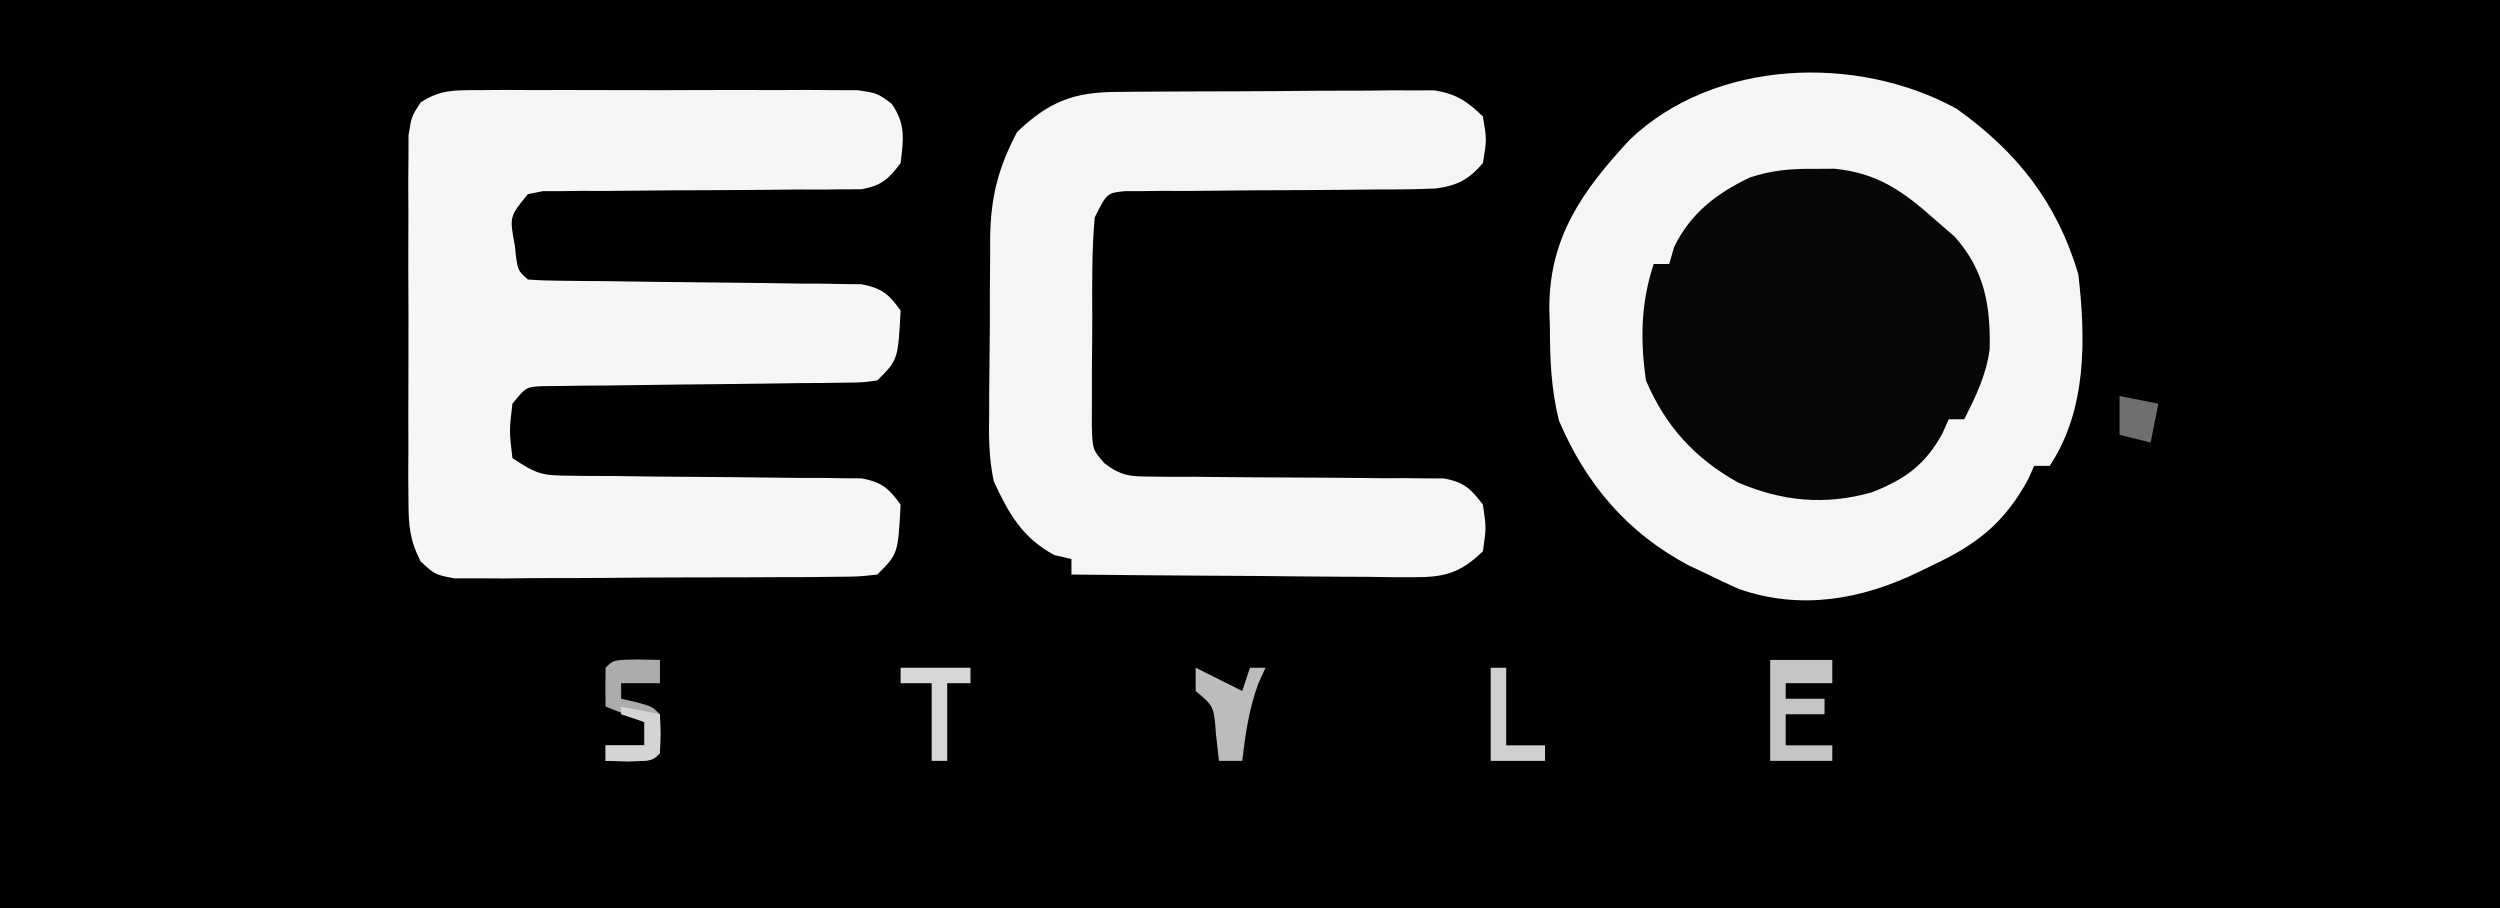 <?xml version="1.0" encoding="UTF-8"?>
<svg version="1.1" xmlns="http://www.w3.org/2000/svg" width="322" height="117">
<rect width="100%" height="100%" fill="#333333" stroke="none"/>
<path d="M0 0 C106.26 0 212.52 0 322 0 C322 38.61 322 77.22 322 117 C215.74 117 109.48 117 0 117 C0 78.39 0 39.78 0 0 Z " fill="#010101" transform="translate(0,0)"/>
<path d="M0 0 C7.789 5.552 12.938 12.063 15.688 21.312 C16.657 29.654 16.792 38.811 12 46 C11.34 46 10.68 46 10 46 C9.752 46.557 9.505 47.114 9.25 47.688 C6.234 53.268 2.677 56.101 -3 58.75 C-3.616 59.053 -4.232 59.356 -4.867 59.668 C-12.25 63.233 -20.041 64.625 -28 61.875 C-29.348 61.282 -30.681 60.655 -32 60 C-33.207 59.432 -33.207 59.432 -34.438 58.852 C-42.347 54.68 -47.671 48.435 -51.195 40.211 C-52.219 36.126 -52.368 32.321 -52.375 28.125 C-52.399 27.361 -52.424 26.596 -52.449 25.809 C-52.496 16.612 -48.186 10.552 -42.078 3.98 C-31.191 -6.395 -12.852 -7.044 0 0 Z " fill="#F5F5F5" transform="translate(252,14)"/>
<path d="M0 0 C1.131 -0.009 2.263 -0.019 3.428 -0.029 C5.261 -0.02 5.261 -0.02 7.131 -0.01 C8.385 -0.013 9.638 -0.016 10.93 -0.019 C13.584 -0.021 16.236 -0.017 18.889 -0.003 C22.289 0.014 25.688 0.004 29.088 -0.014 C32.331 -0.027 35.575 -0.018 38.818 -0.01 C40.04 -0.016 41.262 -0.022 42.521 -0.029 C44.218 -0.014 44.218 -0.014 45.949 0 C46.946 0.002 47.943 0.005 48.97 0.007 C51.475 0.388 51.475 0.388 53.297 1.725 C55.131 4.314 54.859 6.311 54.475 9.388 C52.904 11.485 52.018 12.288 49.419 12.767 C48.239 12.77 48.239 12.77 47.035 12.773 C45.694 12.788 45.694 12.788 44.325 12.804 C43.362 12.801 42.4 12.798 41.408 12.794 C40.418 12.805 39.429 12.816 38.409 12.827 C34.168 12.873 29.928 12.885 25.687 12.899 C22.594 12.915 19.501 12.948 16.408 12.982 C15.444 12.979 14.479 12.976 13.485 12.973 C12.149 12.988 12.149 12.988 10.785 13.003 C9.999 13.005 9.213 13.008 8.403 13.01 C7.767 13.135 7.13 13.259 6.475 13.388 C4.087 16.294 4.087 16.294 4.787 20.013 C5.116 23.213 5.116 23.213 6.475 24.388 C7.87 24.495 9.272 24.534 10.671 24.546 C12.008 24.561 12.008 24.561 13.372 24.577 C14.827 24.588 14.827 24.588 16.311 24.599 C18.344 24.627 20.378 24.656 22.412 24.685 C25.634 24.726 28.855 24.763 32.077 24.79 C35.176 24.817 38.274 24.863 41.373 24.912 C42.339 24.915 43.304 24.918 44.299 24.921 C45.197 24.938 46.094 24.955 47.019 24.972 C47.809 24.98 48.599 24.988 49.412 24.996 C52.022 25.492 52.941 26.237 54.475 28.388 C54.141 34.722 54.141 34.722 51.475 37.388 C49.539 37.653 49.539 37.653 47.148 37.675 C46.254 37.689 45.36 37.702 44.438 37.716 C43.471 37.721 42.503 37.726 41.506 37.732 C40.515 37.747 39.523 37.761 38.502 37.776 C34.249 37.839 29.995 37.878 25.742 37.92 C22.642 37.954 19.543 37.999 16.443 38.044 C15.476 38.05 14.508 38.055 13.511 38.06 C12.617 38.074 11.722 38.087 10.801 38.101 C9.617 38.112 9.617 38.112 8.41 38.123 C6.238 38.222 6.238 38.222 4.475 40.388 C4.058 43.888 4.058 43.888 4.475 47.388 C7.583 49.461 8.279 49.64 11.807 49.659 C12.678 49.67 13.549 49.68 14.446 49.69 C15.384 49.692 16.321 49.695 17.287 49.697 C19.269 49.722 21.251 49.747 23.232 49.773 C26.36 49.802 29.487 49.826 32.614 49.844 C35.63 49.866 38.646 49.906 41.662 49.947 C43.068 49.947 43.068 49.947 44.503 49.947 C45.374 49.96 46.245 49.974 47.143 49.988 C47.909 49.993 48.674 49.998 49.464 50.003 C52.041 50.497 52.954 51.268 54.475 53.388 C54.141 59.722 54.141 59.722 51.475 62.388 C49.09 62.656 49.09 62.656 46.063 62.679 C44.366 62.698 44.366 62.698 42.634 62.717 C40.794 62.721 40.794 62.721 38.916 62.724 C37.033 62.734 37.033 62.734 35.112 62.744 C32.453 62.754 29.795 62.76 27.135 62.759 C23.728 62.759 20.321 62.786 16.913 62.82 C13.664 62.848 10.415 62.847 7.166 62.849 C5.328 62.871 5.328 62.871 3.454 62.893 C2.319 62.887 1.185 62.88 0.016 62.874 C-1.484 62.878 -1.484 62.878 -3.014 62.883 C-5.525 62.388 -5.525 62.388 -7.347 60.699 C-8.767 57.915 -8.906 56.053 -8.914 52.933 C-8.923 51.842 -8.932 50.751 -8.942 49.626 C-8.936 48.453 -8.93 47.28 -8.924 46.072 C-8.927 44.864 -8.93 43.656 -8.933 42.411 C-8.935 39.858 -8.929 37.305 -8.917 34.753 C-8.9 30.837 -8.916 26.923 -8.936 23.007 C-8.934 20.529 -8.93 18.05 -8.924 15.572 C-8.93 14.397 -8.936 13.222 -8.942 12.011 C-8.928 10.379 -8.928 10.379 -8.914 8.714 C-8.911 7.756 -8.909 6.797 -8.906 5.81 C-8.525 3.388 -8.525 3.388 -7.346 1.58 C-4.821 -0.073 -3.009 0.007 0 0 Z " fill="#F6F6F6" transform="translate(61.525,11.612)"/>
<path d="M0 0 C0.948 -0.01 1.896 -0.019 2.872 -0.029 C3.894 -0.033 4.916 -0.038 5.969 -0.042 C7.547 -0.051 7.547 -0.051 9.156 -0.059 C11.381 -0.069 13.606 -0.075 15.831 -0.079 C19.237 -0.089 22.643 -0.12 26.049 -0.151 C28.21 -0.158 30.371 -0.163 32.531 -0.167 C33.551 -0.179 34.571 -0.192 35.622 -0.204 C37.049 -0.2 37.049 -0.2 38.504 -0.195 C39.756 -0.201 39.756 -0.201 41.034 -0.206 C43.88 0.252 45.251 1.173 47.317 3.161 C47.817 6.161 47.817 6.161 47.317 9.161 C45.523 11.276 44.015 12.068 41.267 12.436 C38.631 12.556 36.01 12.576 33.371 12.567 C31.922 12.584 31.922 12.584 30.443 12.6 C26.311 12.646 22.179 12.658 18.047 12.672 C15.03 12.688 12.013 12.721 8.996 12.755 C8.057 12.752 7.117 12.749 6.149 12.746 C4.847 12.761 4.847 12.761 3.519 12.776 C2.754 12.778 1.989 12.78 1.201 12.783 C-1.095 13.013 -1.095 13.013 -2.683 16.161 C-3.07 20.446 -3.013 24.74 -2.999 29.04 C-2.996 31.154 -3.019 33.266 -3.045 35.38 C-3.047 36.724 -3.048 38.067 -3.047 39.411 C-3.05 40.633 -3.053 41.855 -3.056 43.114 C-2.949 46.097 -2.949 46.097 -1.431 47.828 C0.755 49.495 1.919 49.539 4.649 49.546 C5.52 49.556 6.391 49.566 7.288 49.577 C8.226 49.574 9.163 49.57 10.129 49.567 C11.094 49.578 12.06 49.589 13.054 49.6 C16.142 49.635 19.229 49.65 22.317 49.661 C26.38 49.676 30.442 49.709 34.504 49.755 C35.442 49.752 36.379 49.749 37.345 49.746 C38.216 49.756 39.087 49.766 39.985 49.776 C41.134 49.779 41.134 49.779 42.306 49.783 C44.873 50.266 45.756 51.095 47.317 53.161 C47.754 56.161 47.754 56.161 47.317 59.161 C44.411 61.98 42.353 62.533 38.365 62.502 C37.384 62.501 36.403 62.501 35.393 62.501 C34.341 62.486 33.29 62.47 32.207 62.454 C31.125 62.45 30.043 62.446 28.929 62.441 C25.474 62.424 22.021 62.387 18.567 62.349 C16.224 62.334 13.882 62.32 11.539 62.308 C5.798 62.275 0.057 62.224 -5.683 62.161 C-5.683 61.501 -5.683 60.841 -5.683 60.161 C-6.405 59.996 -7.127 59.831 -7.871 59.661 C-11.973 57.473 -13.752 54.331 -15.683 50.161 C-16.319 47.185 -16.342 44.348 -16.277 41.313 C-16.277 40.498 -16.277 39.682 -16.277 38.842 C-16.272 37.13 -16.254 35.418 -16.225 33.707 C-16.183 31.102 -16.184 28.499 -16.191 25.894 C-16.181 24.221 -16.168 22.548 -16.152 20.876 C-16.152 20.106 -16.152 19.336 -16.151 18.543 C-16.04 13.387 -15.086 9.745 -12.683 5.161 C-8.638 1.318 -5.51 0.045 0 0 Z " fill="#F5F5F5" transform="translate(143.683,11.839)"/>
<path d="M0 0 C0.918 -0.005 1.836 -0.01 2.781 -0.016 C8.296 0.523 11.606 2.869 15.688 6.5 C16.547 7.248 17.407 7.995 18.293 8.766 C22.096 13.046 22.889 17.558 22.77 23.215 C22.325 26.574 21.009 29.231 19.5 32.25 C18.84 32.25 18.18 32.25 17.5 32.25 C17.232 32.848 16.964 33.446 16.688 34.062 C14.498 38.096 11.899 39.97 7.578 41.668 C1.538 43.36 -3.947 42.835 -9.688 40.375 C-15.259 37.233 -18.982 33.146 -21.5 27.25 C-22.248 22.041 -22.168 17.255 -20.5 12.25 C-19.84 12.25 -19.18 12.25 -18.5 12.25 C-18.294 11.528 -18.087 10.806 -17.875 10.062 C-15.758 5.733 -12.462 3.19 -8.145 1.121 C-5.281 0.178 -3.008 -0.017 0 0 Z " fill="#070707" transform="translate(233.5,21.75)"/>
<path d="M0 0 C2.64 0 5.28 0 8 0 C8 0.99 8 1.98 8 3 C6.02 3 4.04 3 2 3 C2 3.66 2 4.32 2 5 C3.65 5 5.3 5 7 5 C7 5.66 7 6.32 7 7 C5.35 7 3.7 7 2 7 C2 8.32 2 9.64 2 11 C3.98 11 5.96 11 8 11 C8 11.66 8 12.32 8 13 C5.36 13 2.72 13 0 13 C0 8.71 0 4.42 0 0 Z " fill="#C5C5C5" transform="translate(228,85)"/>
<path d="M0 0 C1.454 0.031 1.454 0.031 2.938 0.062 C2.938 1.052 2.938 2.042 2.938 3.062 C1.288 3.062 -0.362 3.062 -2.062 3.062 C-2.062 3.723 -2.062 4.383 -2.062 5.062 C-1.103 5.279 -1.103 5.279 -0.125 5.5 C1.938 6.062 1.938 6.062 2.938 7.062 C3.062 9.562 3.062 9.562 2.938 12.062 C1.938 13.062 1.938 13.062 -1.125 13.125 C-2.094 13.104 -3.064 13.084 -4.062 13.062 C-4.062 12.402 -4.062 11.742 -4.062 11.062 C-2.413 11.062 -0.762 11.062 0.938 11.062 C0.938 10.072 0.938 9.082 0.938 8.062 C-1.538 7.072 -1.538 7.072 -4.062 6.062 C-4.105 4.396 -4.103 2.729 -4.062 1.062 C-3.062 0.062 -3.062 0.062 0 0 Z " fill="#ACACAC" transform="translate(82.062,84.938)"/>
<path d="M0 0 C2 1 4 2 6 3 C6.33 2.01 6.66 1.02 7 0 C7.66 0 8.32 0 9 0 C8.691 0.681 8.381 1.361 8.062 2.062 C6.866 5.37 6.41 8.515 6 12 C5.01 12 4.02 12 3 12 C2.876 10.886 2.752 9.773 2.625 8.625 C2.353 4.969 2.353 4.969 0 3 C0 2.01 0 1.02 0 0 Z " fill="#BCBCBC" transform="translate(154,86)"/>
<path d="M0 0 C2.97 0 5.94 0 9 0 C9 0.66 9 1.32 9 2 C8.01 2 7.02 2 6 2 C6 5.3 6 8.6 6 12 C5.34 12 4.68 12 4 12 C4 8.7 4 5.4 4 2 C2.68 2 1.36 2 0 2 C0 1.34 0 0.68 0 0 Z " fill="#D7D7D7" transform="translate(116,86)"/>
<path d="M0 0 C0.66 0 1.32 0 2 0 C2 3.3 2 6.6 2 10 C3.65 10 5.3 10 7 10 C7 10.66 7 11.32 7 12 C4.69 12 2.38 12 0 12 C0 8.04 0 4.08 0 0 Z " fill="#CFCFCF" transform="translate(192,86)"/>
<path d="M0 0 C1.65 0.33 3.3 0.66 5 1 C5.043 2.666 5.041 4.334 5 6 C4 7 4 7 0.938 7.062 C-0.517 7.032 -0.517 7.032 -2 7 C-2 6.34 -2 5.68 -2 5 C-0.35 5 1.3 5 3 5 C3 4.01 3 3.02 3 2 C2.01 1.67 1.02 1.34 0 1 C0 0.67 0 0.34 0 0 Z " fill="#D4D4D4" transform="translate(80,91)"/>
<path d="M0 0 C2.475 0.495 2.475 0.495 5 1 C4.67 2.65 4.34 4.3 4 6 C2.68 5.67 1.36 5.34 0 5 C0 3.35 0 1.7 0 0 Z " fill="#6F6F6F" transform="translate(273,51)"/>
</svg>
